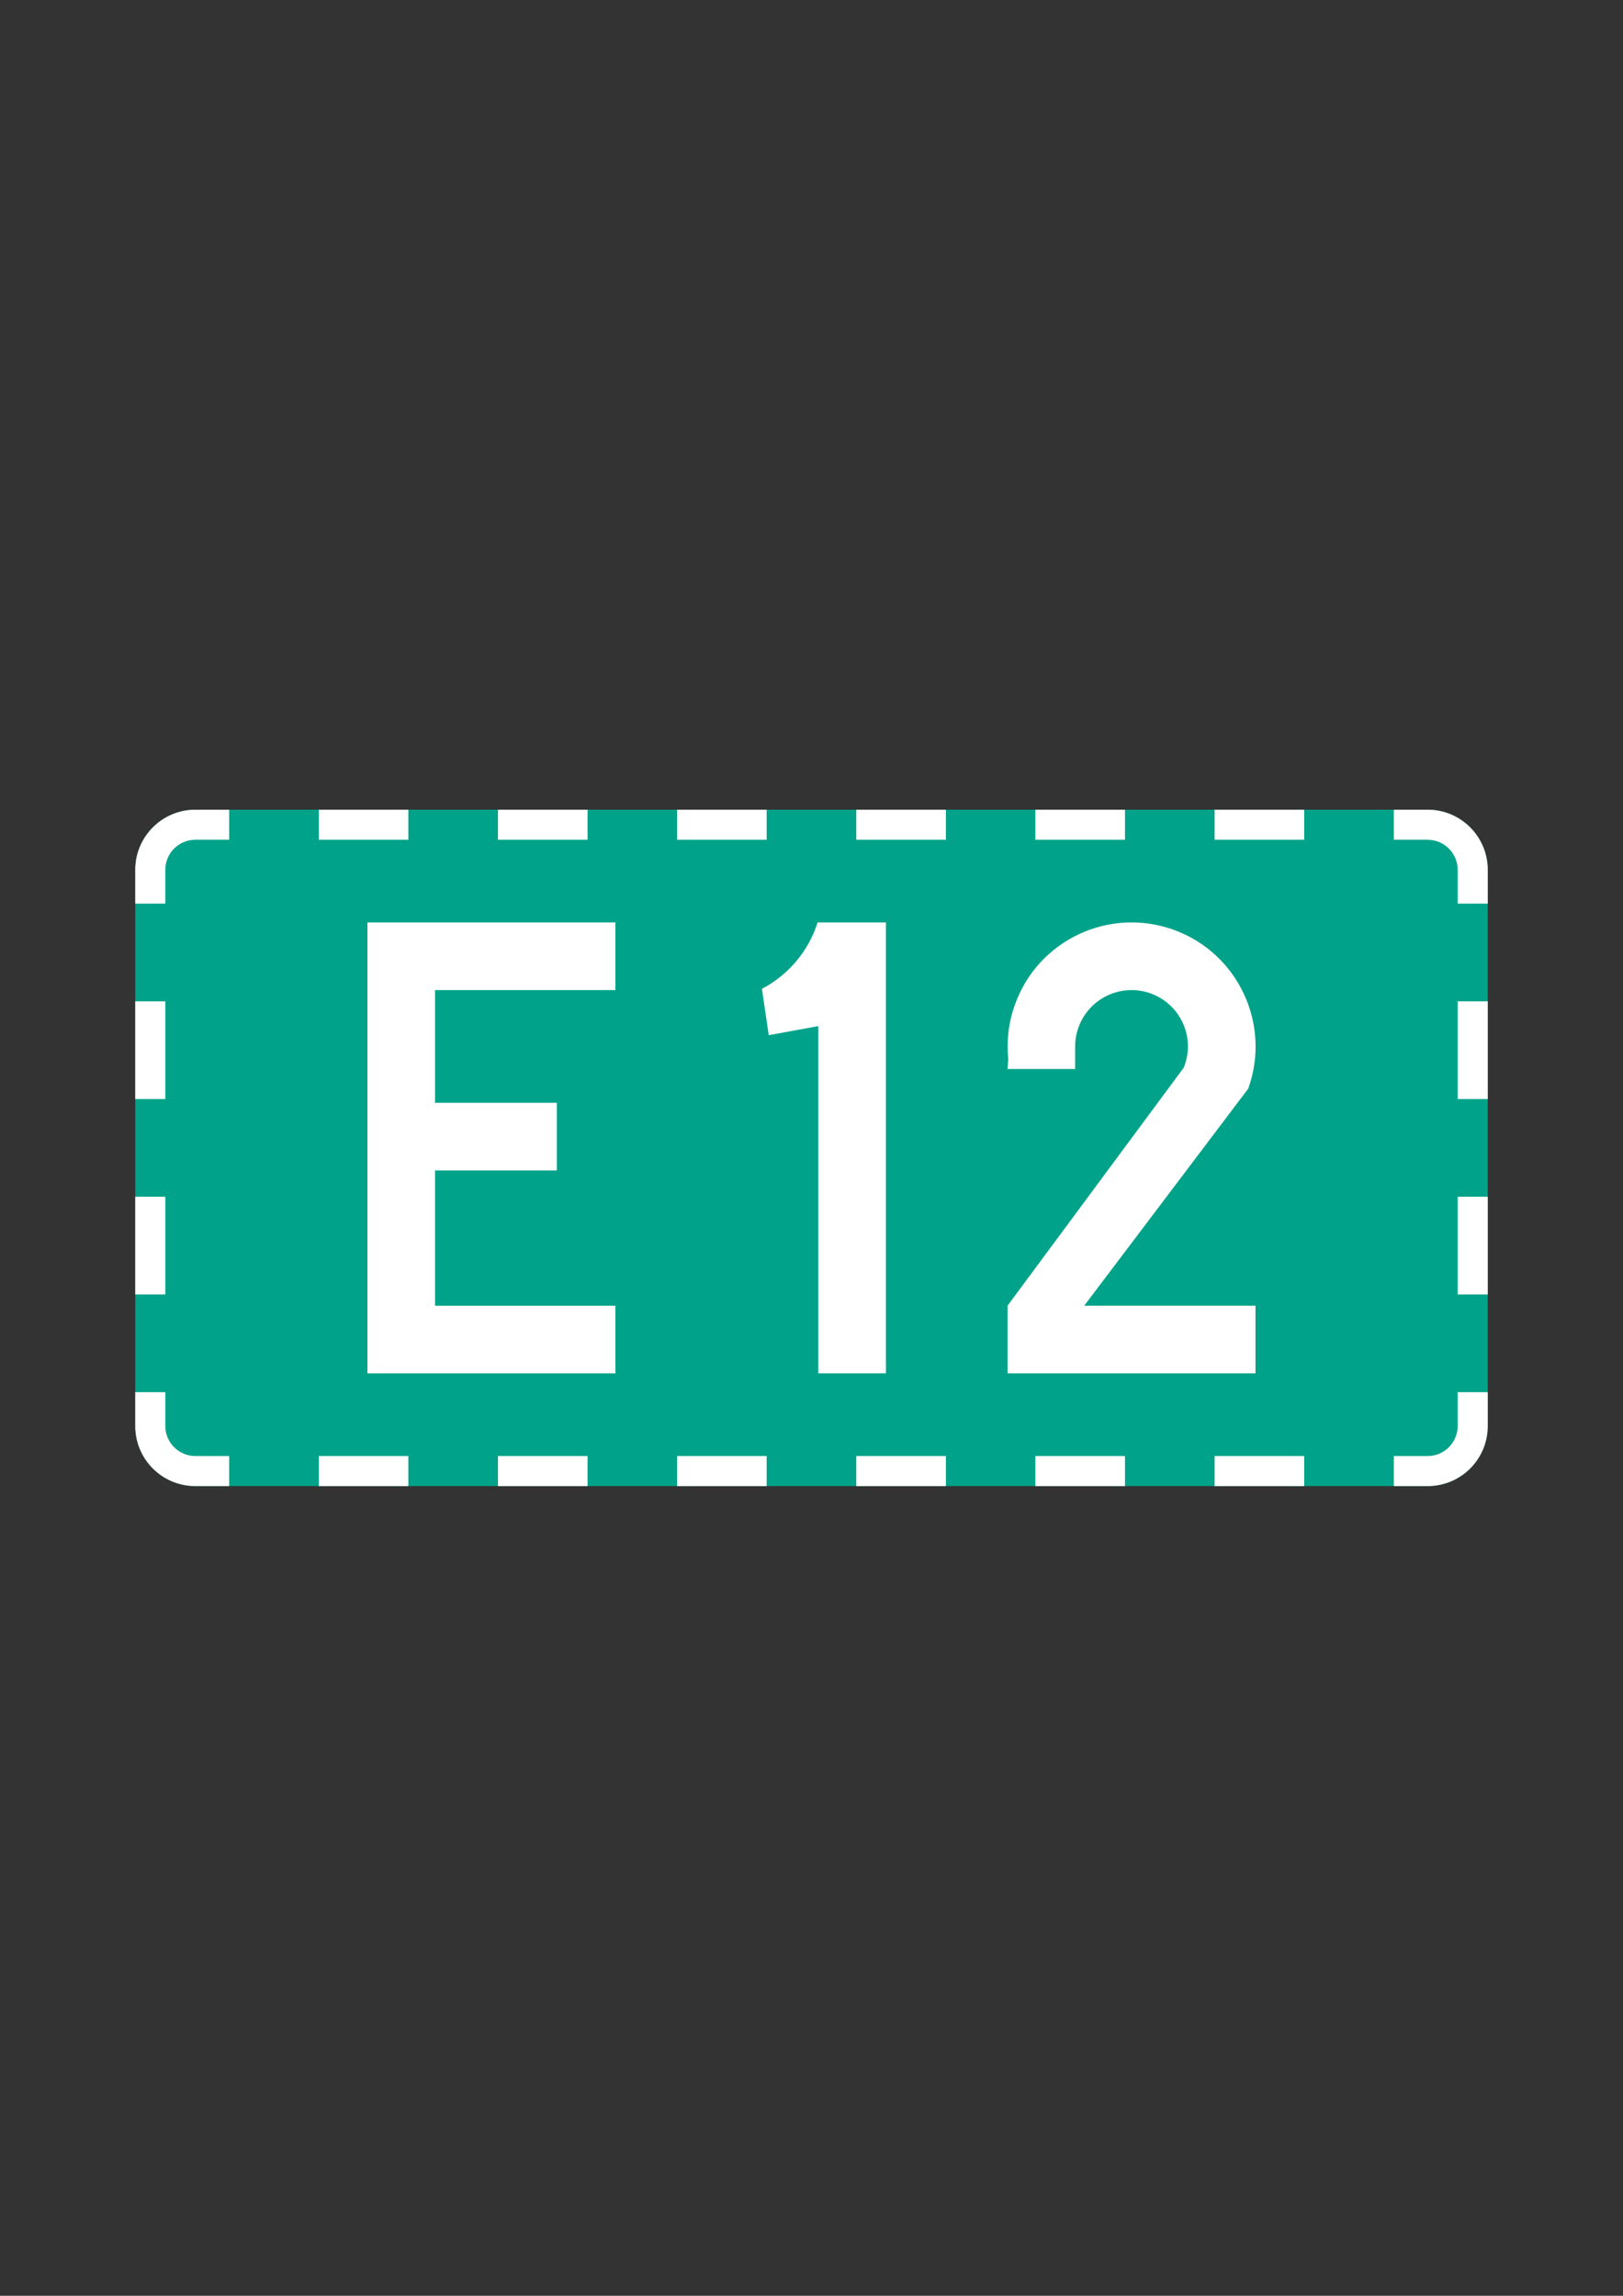 <?xml version="1.0" encoding="iso-8859-1"?>
<!-- Generator: Adobe Illustrator 15.1.0, SVG Export Plug-In . SVG Version: 6.00 Build 0)  -->
<!DOCTYPE svg PUBLIC "-//W3C//DTD SVG 1.1//EN" "http://www.w3.org/Graphics/SVG/1.1/DTD/svg11.dtd">
<svg version="1.1" id="Layer_1" xmlns="http://www.w3.org/2000/svg" xmlns:xlink="http://www.w3.org/1999/xlink" x="0px" y="0px"
	 width="595.28px" height="841.89px" viewBox="0 0 595.28 841.89" style="enable-background:new 0 0 595.28 841.89;"
	 xml:space="preserve">
<rect x="0" y="0" width="595.28" height="841.89" fill="#333333" stroke="none"/>
<g id="LWPOLYLINE_1075_">
	<path style="fill:#00A389;" d="M71.657,544.967h451.966c12.198,0,22.049-9.851,22.049-22.049V318.971
		c0-12.146-9.851-22.048-22.049-22.048H71.657c-12.173,0-22.049,9.901-22.049,22.048v203.947
		C49.608,535.116,59.484,544.967,71.657,544.967z"/>
</g>
<g id="LWPOLYLINE_858_">
	<rect x="248.351" y="533.942" style="fill:#FFFFFF;" width="32.843" height="11.024"/>
</g>
<g id="LWPOLYLINE_859_">
	<rect x="314.062" y="533.942" style="fill:#FFFFFF;" width="32.869" height="11.024"/>
</g>
<g id="LWPOLYLINE_860_">
	<rect x="445.484" y="533.942" style="fill:#FFFFFF;" width="32.868" height="11.024"/>
</g>
<g id="LWPOLYLINE_861_">
	<rect x="534.647" y="367.202" style="fill:#FFFFFF;" width="11.024" height="35.828"/>
</g>
<g id="LWPOLYLINE_863_">
	<path style="fill:#FFFFFF;" d="M545.672,331.373v-12.402c0-12.146-9.851-22.048-22.049-22.048h-12.401v11.023h12.401
		c6.074,0,11.024,4.951,11.024,11.024v12.402H545.672z"/>
</g>
<g id="LWPOLYLINE_866_">
	<rect x="314.062" y="296.923" style="fill:#FFFFFF;" width="32.869" height="11.023"/>
</g>
<g id="LWPOLYLINE_869_">
	<rect x="49.608" y="367.202" style="fill:#FFFFFF;" width="11.024" height="35.828"/>
</g>
<g id="LWPOLYLINE_871_">
	<polygon style="fill:#FFFFFF;" points="134.766,503.626 225.715,503.626 225.715,478.821 159.569,478.821 159.569,429.213 
		204.228,429.213 204.228,404.408 159.569,404.408 159.569,363.067 225.715,363.067 225.715,338.263 134.766,338.263 	"/>
</g>
<g id="LWPOLYLINE_1076_">
	<rect x="116.928" y="533.942" style="fill:#FFFFFF;" width="32.843" height="11.024"/>
</g>
<g id="LWPOLYLINE_1077_">
	<rect x="182.639" y="533.942" style="fill:#FFFFFF;" width="32.868" height="11.024"/>
</g>
<g id="LWPOLYLINE_1079_">
	<rect x="379.747" y="296.923" style="fill:#FFFFFF;" width="32.869" height="11.023"/>
</g>
<g id="LWPOLYLINE_1081_">
	<rect x="379.747" y="533.942" style="fill:#FFFFFF;" width="32.869" height="11.024"/>
</g>
<g id="LWPOLYLINE_1082_">
	<path style="fill:#FFFFFF;" d="M511.222,544.967h12.401c12.198,0,22.049-9.851,22.049-22.049v-12.402h-11.024v12.402
		c0,6.073-4.95,11.024-11.024,11.024h-12.401V544.967z"/>
</g>
<g id="LWPOLYLINE_1084_">
	<rect x="534.647" y="438.858" style="fill:#FFFFFF;" width="11.024" height="35.829"/>
</g>
<g id="LWPOLYLINE_1087_">
	<rect x="182.639" y="296.923" style="fill:#FFFFFF;" width="32.868" height="11.023"/>
</g>
<g id="LWPOLYLINE_1088_">
	<rect x="116.928" y="296.923" style="fill:#FFFFFF;" width="32.843" height="11.023"/>
</g>
<g id="LWPOLYLINE_1089_">
	<rect x="445.484" y="296.923" style="fill:#FFFFFF;" width="32.868" height="11.023"/>
</g>
<g id="LWPOLYLINE_1092_">
	<rect x="248.351" y="296.923" style="fill:#FFFFFF;" width="32.843" height="11.023"/>
</g>
<g id="LWPOLYLINE_1094_">
	<path style="fill:#FFFFFF;" d="M84.06,296.923H71.657c-12.173,0-22.049,9.901-22.049,22.048v12.402h11.024v-12.402
		c0-6.073,4.925-11.024,11.024-11.024H84.06V296.923z"/>
</g>
<g id="LWPOLYLINE_1096_">
	<path style="fill:#FFFFFF;" d="M49.608,510.516v12.402c0,12.198,9.876,22.049,22.049,22.049H84.06v-11.024H71.657
		c-6.1,0-11.024-4.951-11.024-11.024v-12.402H49.608z"/>
</g>
<g id="LWPOLYLINE_1097_">
	<rect x="49.608" y="438.858" style="fill:#FFFFFF;" width="11.024" height="35.829"/>
</g>
<g id="LWPOLYLINE_1099_">
	<path style="fill:#FFFFFF;" d="M369.54,392.006h24.805v-8.268c0-2.654,0.51-5.309,1.531-7.81
		c4.338-10.564,16.383-15.617,26.947-11.33c10.616,4.338,15.669,16.383,11.331,26.948l-64.614,87.274v24.805h90.949v-24.805h-62.827
		l60.174-79.619c8.472-23.63-3.727-49.711-27.356-58.234c-23.631-8.522-49.711,3.727-58.184,27.356
		c-2.348,6.38-3.164,13.219-2.501,20.007L369.54,392.006z"/>
</g>
<g id="LWPOLYLINE_1101_">
	<path style="fill:#FFFFFF;" d="M279.458,362.608c9.748-5.104,17.098-13.831,20.415-24.346h25.06v165.363h-24.805v-127.34
		l-18.169,3.317L279.458,362.608z"/>
</g>
</svg>

